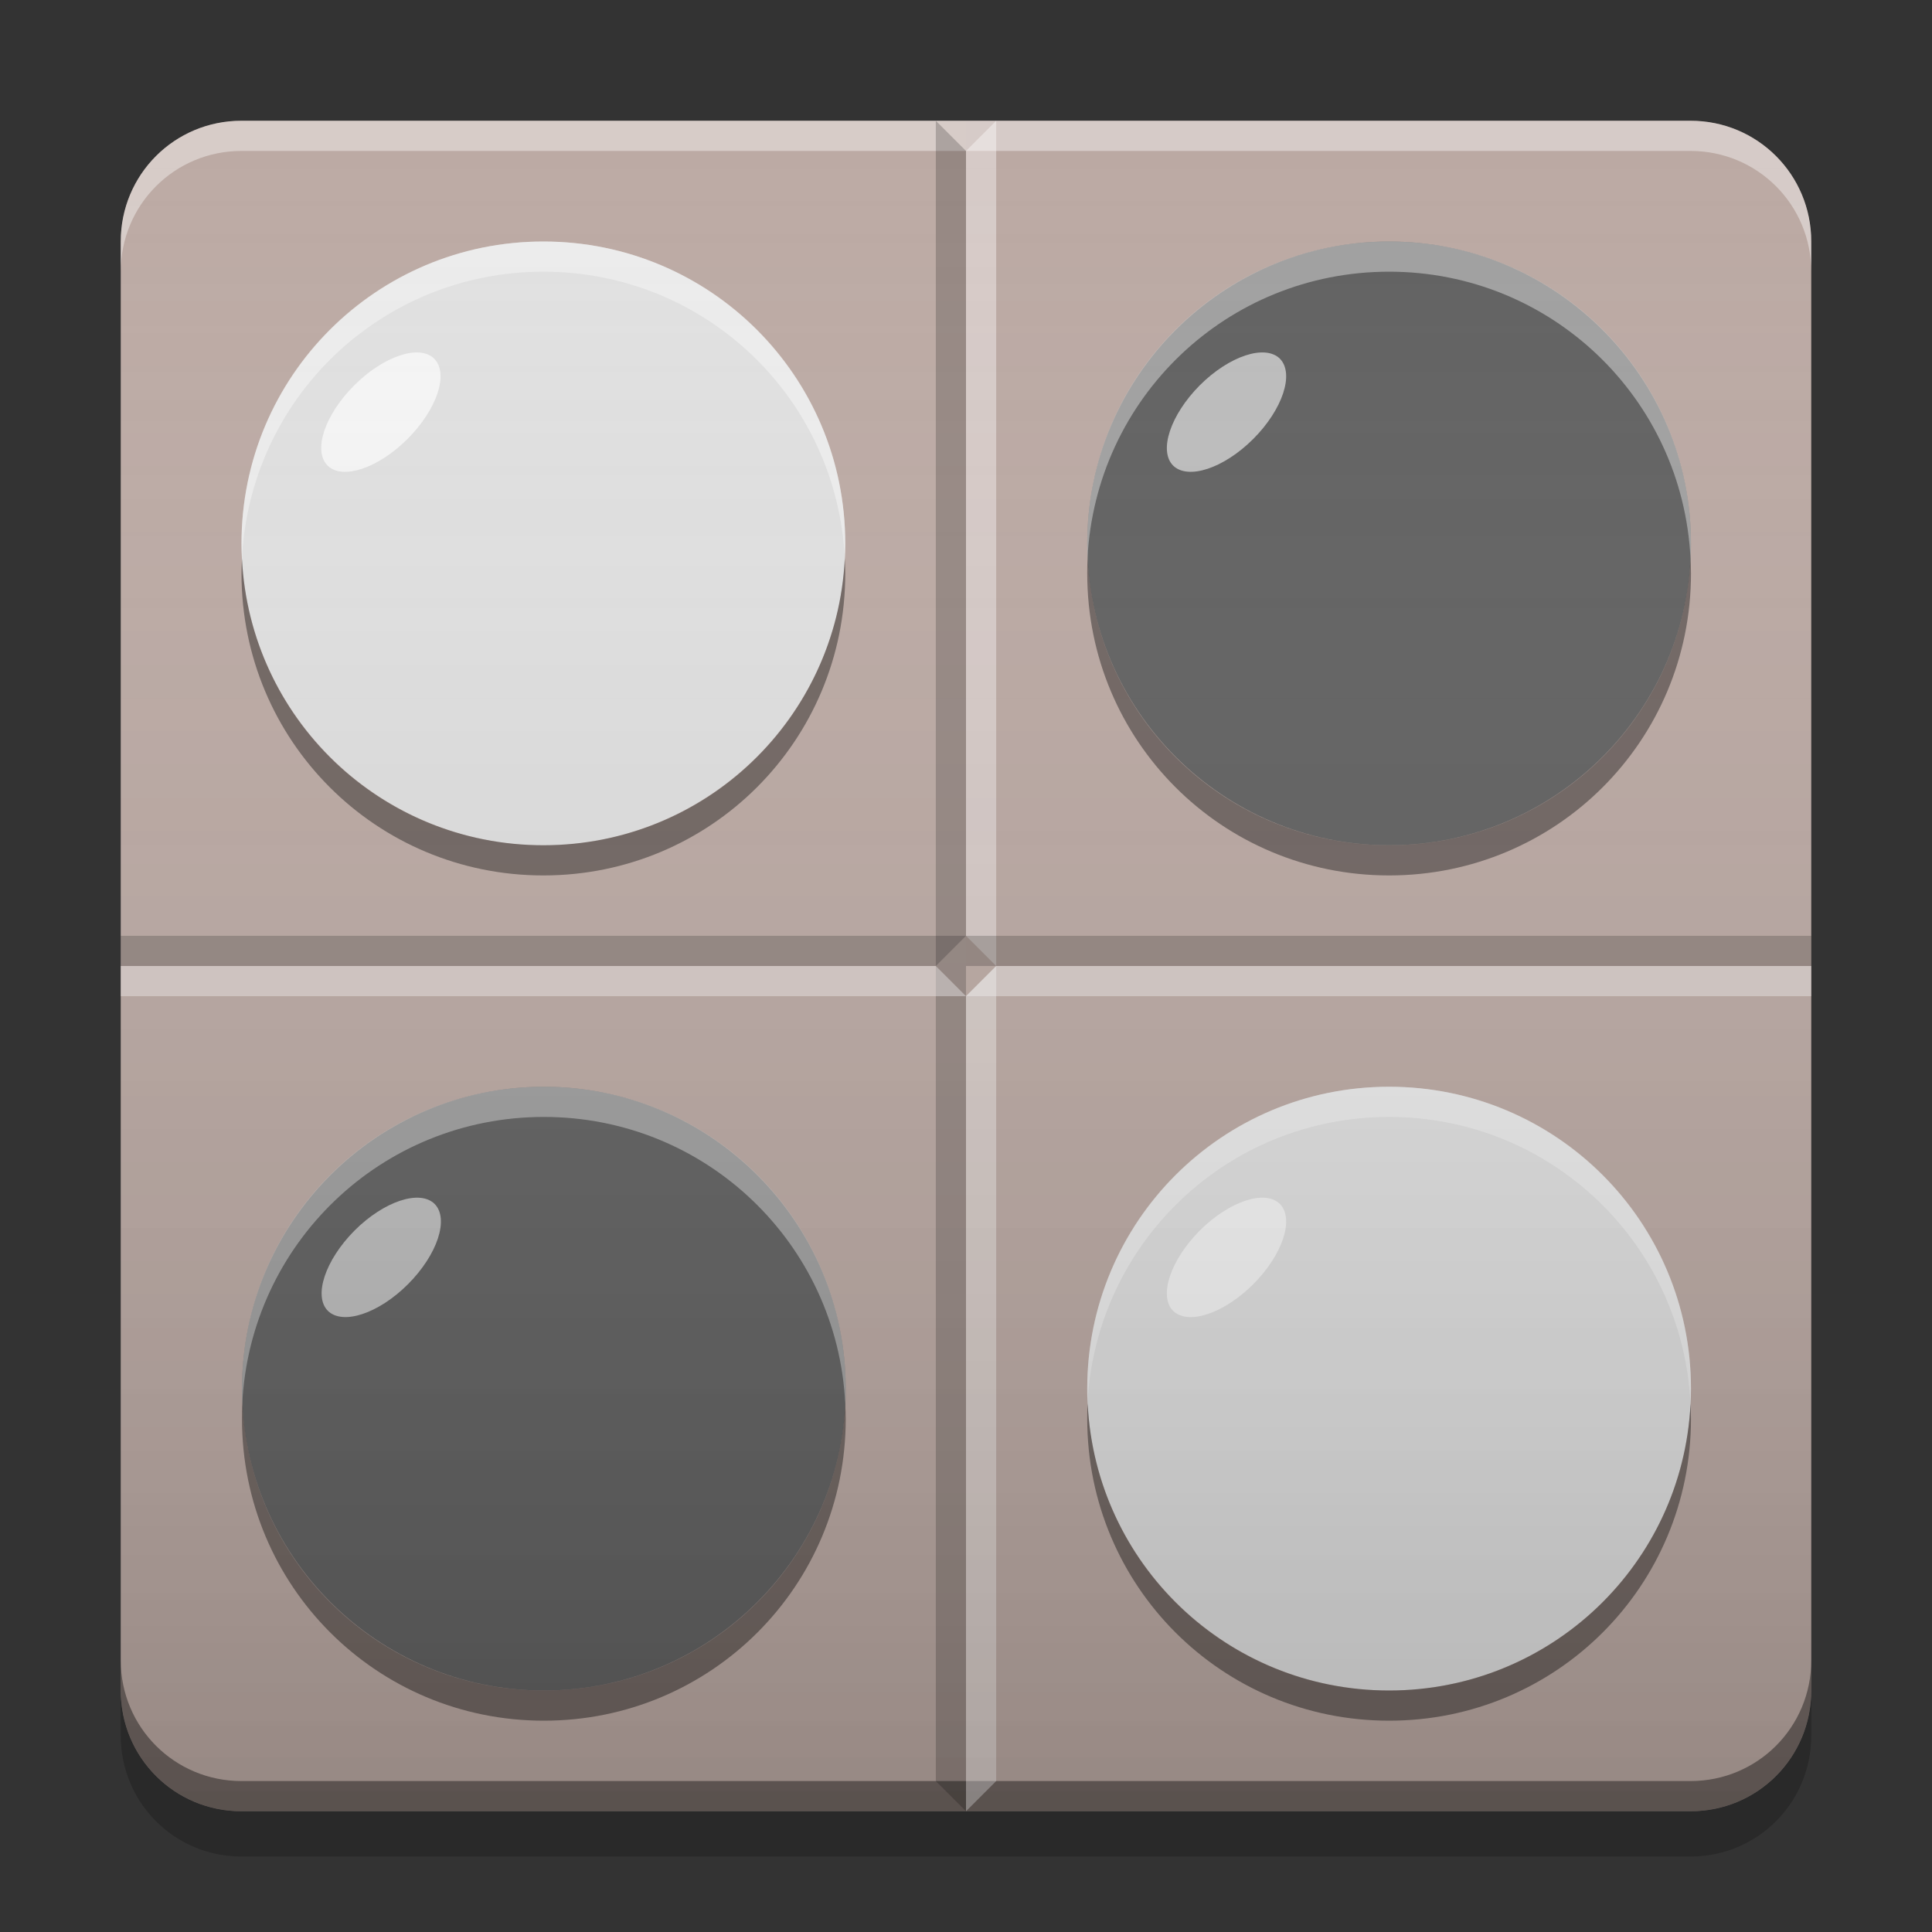 
<svg xmlns="http://www.w3.org/2000/svg" xmlns:xlink="http://www.w3.org/1999/xlink" width="32" height="32" viewBox="0 0 32 32" version="1.1">
<rect x="0" y="0" width="32" height="32" fill="#333333" stroke="none"/>
<defs>
<linearGradient id="linear0" gradientUnits="userSpaceOnUse" x1="8.467" y1="-199.125" x2="8.467" y2="-213.942" gradientTransform="matrix(1.89,0,0,1.89,0,406.299)">
<stop offset="0" style="stop-color:rgb(0%,0%,0%);stop-opacity:0.2;"/>
<stop offset="1" style="stop-color:rgb(100%,100%,100%);stop-opacity:0;"/>
</linearGradient>
</defs>
<g id="surface1">
<path style=" stroke:none;fill-rule:nonzero;fill:rgb(73.725%,66.667%,64.314%);fill-opacity:1;" d="M 16 30 L 16 16 L 30 16 L 30 28 C 30 29.109 29.109 30 28 30 Z M 16 30 "/>
<path style=" stroke:none;fill-rule:nonzero;fill:rgb(73.725%,66.667%,64.314%);fill-opacity:1;" d="M 16 2 L 16 16 L 2 16 L 2 4 C 2 2.891 2.891 2 4 2 Z M 16 2 "/>
<path style=" stroke:none;fill-rule:nonzero;fill:rgb(73.725%,66.667%,64.314%);fill-opacity:0.992;" d="M 16 2 L 16 16 L 30 16 L 30 4 C 30 2.891 29.109 2 28 2 Z M 16 2 "/>
<path style=" stroke:none;fill-rule:nonzero;fill:rgb(100%,100%,100%);fill-opacity:0.4;" d="M 4 2 C 2.891 2 2 2.891 2 4 L 2 4.5 C 2 3.391 2.891 2.5 4 2.5 L 16 2.5 L 16 2 Z M 4 2 "/>
<path style=" stroke:none;fill-rule:nonzero;fill:rgb(73.725%,66.667%,64.314%);fill-opacity:1;" d="M 16 30 L 16 16 L 2 16 L 2 28 C 2 29.109 2.891 30 4 30 Z M 16 30 "/>
<path style=" stroke:none;fill-rule:nonzero;fill:rgb(100%,100%,100%);fill-opacity:0.4;" d="M 28 2 C 29.109 2 30 2.891 30 4 L 30 4.5 C 30 3.391 29.109 2.5 28 2.5 L 16 2.5 L 16 2 Z M 28 2 "/>
<path style=" stroke:none;fill-rule:nonzero;fill:rgb(0%,0%,0%);fill-opacity:0.4;" d="M 4 30 C 2.891 30 2 29.109 2 28 L 2 27.5 C 2 28.609 2.891 29.5 4 29.5 L 16 29.5 L 16 30 Z M 4 30 "/>
<path style=" stroke:none;fill-rule:nonzero;fill:rgb(0%,0%,0%);fill-opacity:0.4;" d="M 28 30 C 29.109 30 30 29.109 30 28 L 30 27.5 C 30 28.609 29.109 29.5 28 29.5 L 16 29.5 L 16 30 Z M 28 30 "/>
<path style=" stroke:none;fill-rule:nonzero;fill:rgb(100%,99.216%,99.216%);fill-opacity:0.4;" d="M 16 2.5 L 16 15.5 L 16.5 16 L 16.5 2 Z M 16 2.5 "/>
<path style=" stroke:none;fill-rule:nonzero;fill:rgb(0.392%,0.392%,0.392%);fill-opacity:0.2;" d="M 15.5 2 L 15.5 29.5 L 16 30 L 16 2.5 Z M 15.5 2 "/>
<path style=" stroke:none;fill-rule:nonzero;fill:rgb(99.608%,99.608%,99.608%);fill-opacity:0.4;" d="M 16 16.5 L 16 30 L 16.5 29.5 L 16.5 16 Z M 16 16.5 "/>
<path style=" stroke:none;fill-rule:nonzero;fill:rgb(100%,99.216%,99.216%);fill-opacity:0.4;" d="M 2 16 L 15.5 16 L 16 16.5 L 2 16.5 Z M 2 16 "/>
<path style=" stroke:none;fill-rule:nonzero;fill:rgb(0.392%,0.392%,0.392%);fill-opacity:0.2;" d="M 16 15.5 L 30 15.5 L 30 16 L 16 16 Z M 16 15.5 "/>
<path style=" stroke:none;fill-rule:nonzero;fill:rgb(99.608%,99.608%,99.608%);fill-opacity:0.4;" d="M 16.5 16 L 30 16 L 30 16.5 L 16 16.5 Z M 16.5 16 "/>
<path style=" stroke:none;fill-rule:nonzero;fill:rgb(0.392%,0.392%,0.392%);fill-opacity:0.2;" d="M 2 15.5 L 16 15.5 L 15.5 16 L 2 16 Z M 2 15.5 "/>
<path style=" stroke:none;fill-rule:nonzero;fill:rgb(0%,0%,0%);fill-opacity:0.2;" d="M 2 28 L 2 28.75 C 2 29.859 2.891 30.75 4 30.75 L 28 30.75 C 29.109 30.75 30 29.859 30 28.75 L 30 28 C 30 29.109 29.109 30 28 30 L 4 30 C 2.891 30 2 29.109 2 28 Z M 2 28 "/>
<path style=" stroke:none;fill-rule:nonzero;fill:rgb(87.843%,87.843%,87.843%);fill-opacity:0.996;" d="M 9 4 C 11.762 4 14 6.238 14 9 C 14 11.762 11.762 14 9 14 C 6.238 14 4 11.762 4 9 C 4 6.238 6.238 4 9 4 Z M 9 4 "/>
<path style=" stroke:none;fill-rule:nonzero;fill:rgb(100%,100%,100%);fill-opacity:0.4;" d="M 9 4 C 6.23 4 4 6.23 4 9 C 4 9.082 4.004 9.168 4.008 9.25 C 4.137 6.598 6.312 4.5 9 4.5 C 11.688 4.5 13.863 6.598 13.992 9.25 C 13.996 9.168 14 9.082 14 9 C 14 6.23 11.77 4 9 4 Z M 9 4 "/>
<path style=" stroke:none;fill-rule:nonzero;fill:rgb(0%,0%,0%);fill-opacity:0.4;" d="M 9 14.5 C 6.23 14.5 4 12.27 4 9.5 C 4 9.418 4.004 9.332 4.008 9.25 C 4.137 11.902 6.312 14 9 14 C 11.688 14 13.863 11.902 13.992 9.25 C 13.996 9.332 14 9.418 14 9.5 C 14 12.27 11.77 14.5 9 14.5 Z M 9 14.5 "/>
<path style=" stroke:none;fill-rule:nonzero;fill:rgb(96.078%,96.078%,96.078%);fill-opacity:0.996;" d="M 7.191 5.941 C 7.438 6.188 7.238 6.781 6.75 7.27 C 6.262 7.758 5.668 7.953 5.426 7.711 C 5.18 7.465 5.379 6.871 5.867 6.383 C 6.355 5.895 6.949 5.699 7.191 5.941 Z M 7.191 5.941 "/>
<path style=" stroke:none;fill-rule:nonzero;fill:rgb(87.843%,87.843%,87.843%);fill-opacity:1;" d="M 23.008 18 C 25.77 18 28.008 20.238 28.008 23 C 28.008 25.762 25.77 28 23.008 28 C 20.246 28 18.008 25.762 18.008 23 C 18.008 20.238 20.246 18 23.008 18 Z M 23.008 18 "/>
<path style=" stroke:none;fill-rule:nonzero;fill:rgb(100%,100%,100%);fill-opacity:0.4;" d="M 23.008 18 C 20.238 18 18.008 20.23 18.008 23 C 18.008 23.082 18.008 23.168 18.012 23.25 C 18.145 20.598 20.32 18.5 23.008 18.5 C 25.691 18.5 27.871 20.598 28 23.25 C 28.004 23.168 28.008 23.082 28.008 23 C 28.008 20.23 25.777 18 23.008 18 Z M 23.008 18 "/>
<path style=" stroke:none;fill-rule:nonzero;fill:rgb(0%,0%,0%);fill-opacity:0.4;" d="M 23.008 28.5 C 20.238 28.5 18.008 26.27 18.008 23.5 C 18.008 23.418 18.008 23.332 18.016 23.25 C 18.145 25.902 20.32 28 23.008 28 C 25.691 28 27.871 25.902 28 23.25 C 28.004 23.332 28.008 23.418 28.008 23.5 C 28.008 26.27 25.777 28.5 23.008 28.5 Z M 23.008 28.5 "/>
<path style=" stroke:none;fill-rule:nonzero;fill:rgb(96.078%,96.078%,96.078%);fill-opacity:1;" d="M 21.199 19.941 C 21.441 20.188 21.246 20.781 20.758 21.27 C 20.27 21.758 19.676 21.953 19.43 21.711 C 19.188 21.465 19.387 20.871 19.871 20.383 C 20.359 19.895 20.953 19.699 21.199 19.941 Z M 21.199 19.941 "/>
<path style=" stroke:none;fill-rule:nonzero;fill:rgb(38.039%,38.039%,38.039%);fill-opacity:0.996;" d="M 23.008 4 C 25.77 4 28.008 6.238 28.008 9 C 28.008 11.762 25.77 14 23.008 14 C 20.246 14 18.008 11.762 18.008 9 C 18.008 6.238 20.246 4 23.008 4 Z M 23.008 4 "/>
<path style=" stroke:none;fill-rule:nonzero;fill:rgb(100%,100%,100%);fill-opacity:0.4;" d="M 23.008 4 C 20.238 4 18.008 6.23 18.008 9 C 18.008 9.082 18.008 9.168 18.012 9.25 C 18.145 6.598 20.32 4.5 23.008 4.5 C 25.691 4.5 27.871 6.598 28 9.25 C 28.004 9.168 28.008 9.082 28.008 9 C 28.008 6.23 25.777 4 23.008 4 Z M 23.008 4 "/>
<path style=" stroke:none;fill-rule:nonzero;fill:rgb(0%,0%,0%);fill-opacity:0.4;" d="M 23.008 14.5 C 20.238 14.5 18.008 12.27 18.008 9.5 C 18.008 9.418 18.008 9.332 18.016 9.25 C 18.145 11.902 20.32 14 23.008 14 C 25.691 14 27.871 11.902 28 9.25 C 28.004 9.332 28.008 9.418 28.008 9.5 C 28.008 12.27 25.777 14.5 23.008 14.5 Z M 23.008 14.5 "/>
<path style=" stroke:none;fill-rule:nonzero;fill:rgb(74.118%,74.118%,74.118%);fill-opacity:0.996;" d="M 21.199 5.941 C 21.441 6.188 21.246 6.781 20.758 7.27 C 20.27 7.758 19.676 7.953 19.43 7.711 C 19.188 7.465 19.387 6.871 19.871 6.383 C 20.359 5.895 20.953 5.699 21.199 5.941 Z M 21.199 5.941 "/>
<path style=" stroke:none;fill-rule:nonzero;fill:rgb(38.039%,38.039%,38.039%);fill-opacity:0.996;" d="M 9.008 18 C 11.77 18 14.008 20.238 14.008 23 C 14.008 25.762 11.77 28 9.008 28 C 6.246 28 4.008 25.762 4.008 23 C 4.008 20.238 6.246 18 9.008 18 Z M 9.008 18 "/>
<path style=" stroke:none;fill-rule:nonzero;fill:rgb(100%,100%,100%);fill-opacity:0.4;" d="M 9.008 18 C 6.238 18 4.008 20.23 4.008 23 C 4.008 23.082 4.008 23.168 4.012 23.25 C 4.145 20.598 6.32 18.5 9.008 18.5 C 11.691 18.5 13.871 20.598 14 23.25 C 14.004 23.168 14.008 23.082 14.008 23 C 14.008 20.23 11.777 18 9.008 18 Z M 9.008 18 "/>
<path style=" stroke:none;fill-rule:nonzero;fill:rgb(0%,0%,0%);fill-opacity:0.4;" d="M 9.008 28.5 C 6.238 28.5 4.008 26.27 4.008 23.5 C 4.008 23.418 4.008 23.332 4.016 23.25 C 4.145 25.902 6.32 28 9.008 28 C 11.691 28 13.871 25.902 14 23.25 C 14.004 23.332 14.008 23.418 14.008 23.5 C 14.008 26.27 11.777 28.5 9.008 28.5 Z M 9.008 28.5 "/>
<path style=" stroke:none;fill-rule:nonzero;fill:rgb(74.118%,74.118%,74.118%);fill-opacity:1;" d="M 7.199 19.941 C 7.441 20.188 7.246 20.781 6.758 21.27 C 6.27 21.758 5.676 21.953 5.43 21.711 C 5.188 21.465 5.387 20.871 5.871 20.383 C 6.359 19.895 6.953 19.699 7.199 19.941 Z M 7.199 19.941 "/>
<path style=" stroke:none;fill-rule:nonzero;fill:url(#linear0);" d="M 4 2 L 28 2 C 29.105 2 30 2.895 30 4 L 30 28 C 30 29.105 29.105 30 28 30 L 4 30 C 2.895 30 2 29.105 2 28 L 2 4 C 2 2.895 2.895 2 4 2 Z M 4 2 "/>
</g>
</svg>
